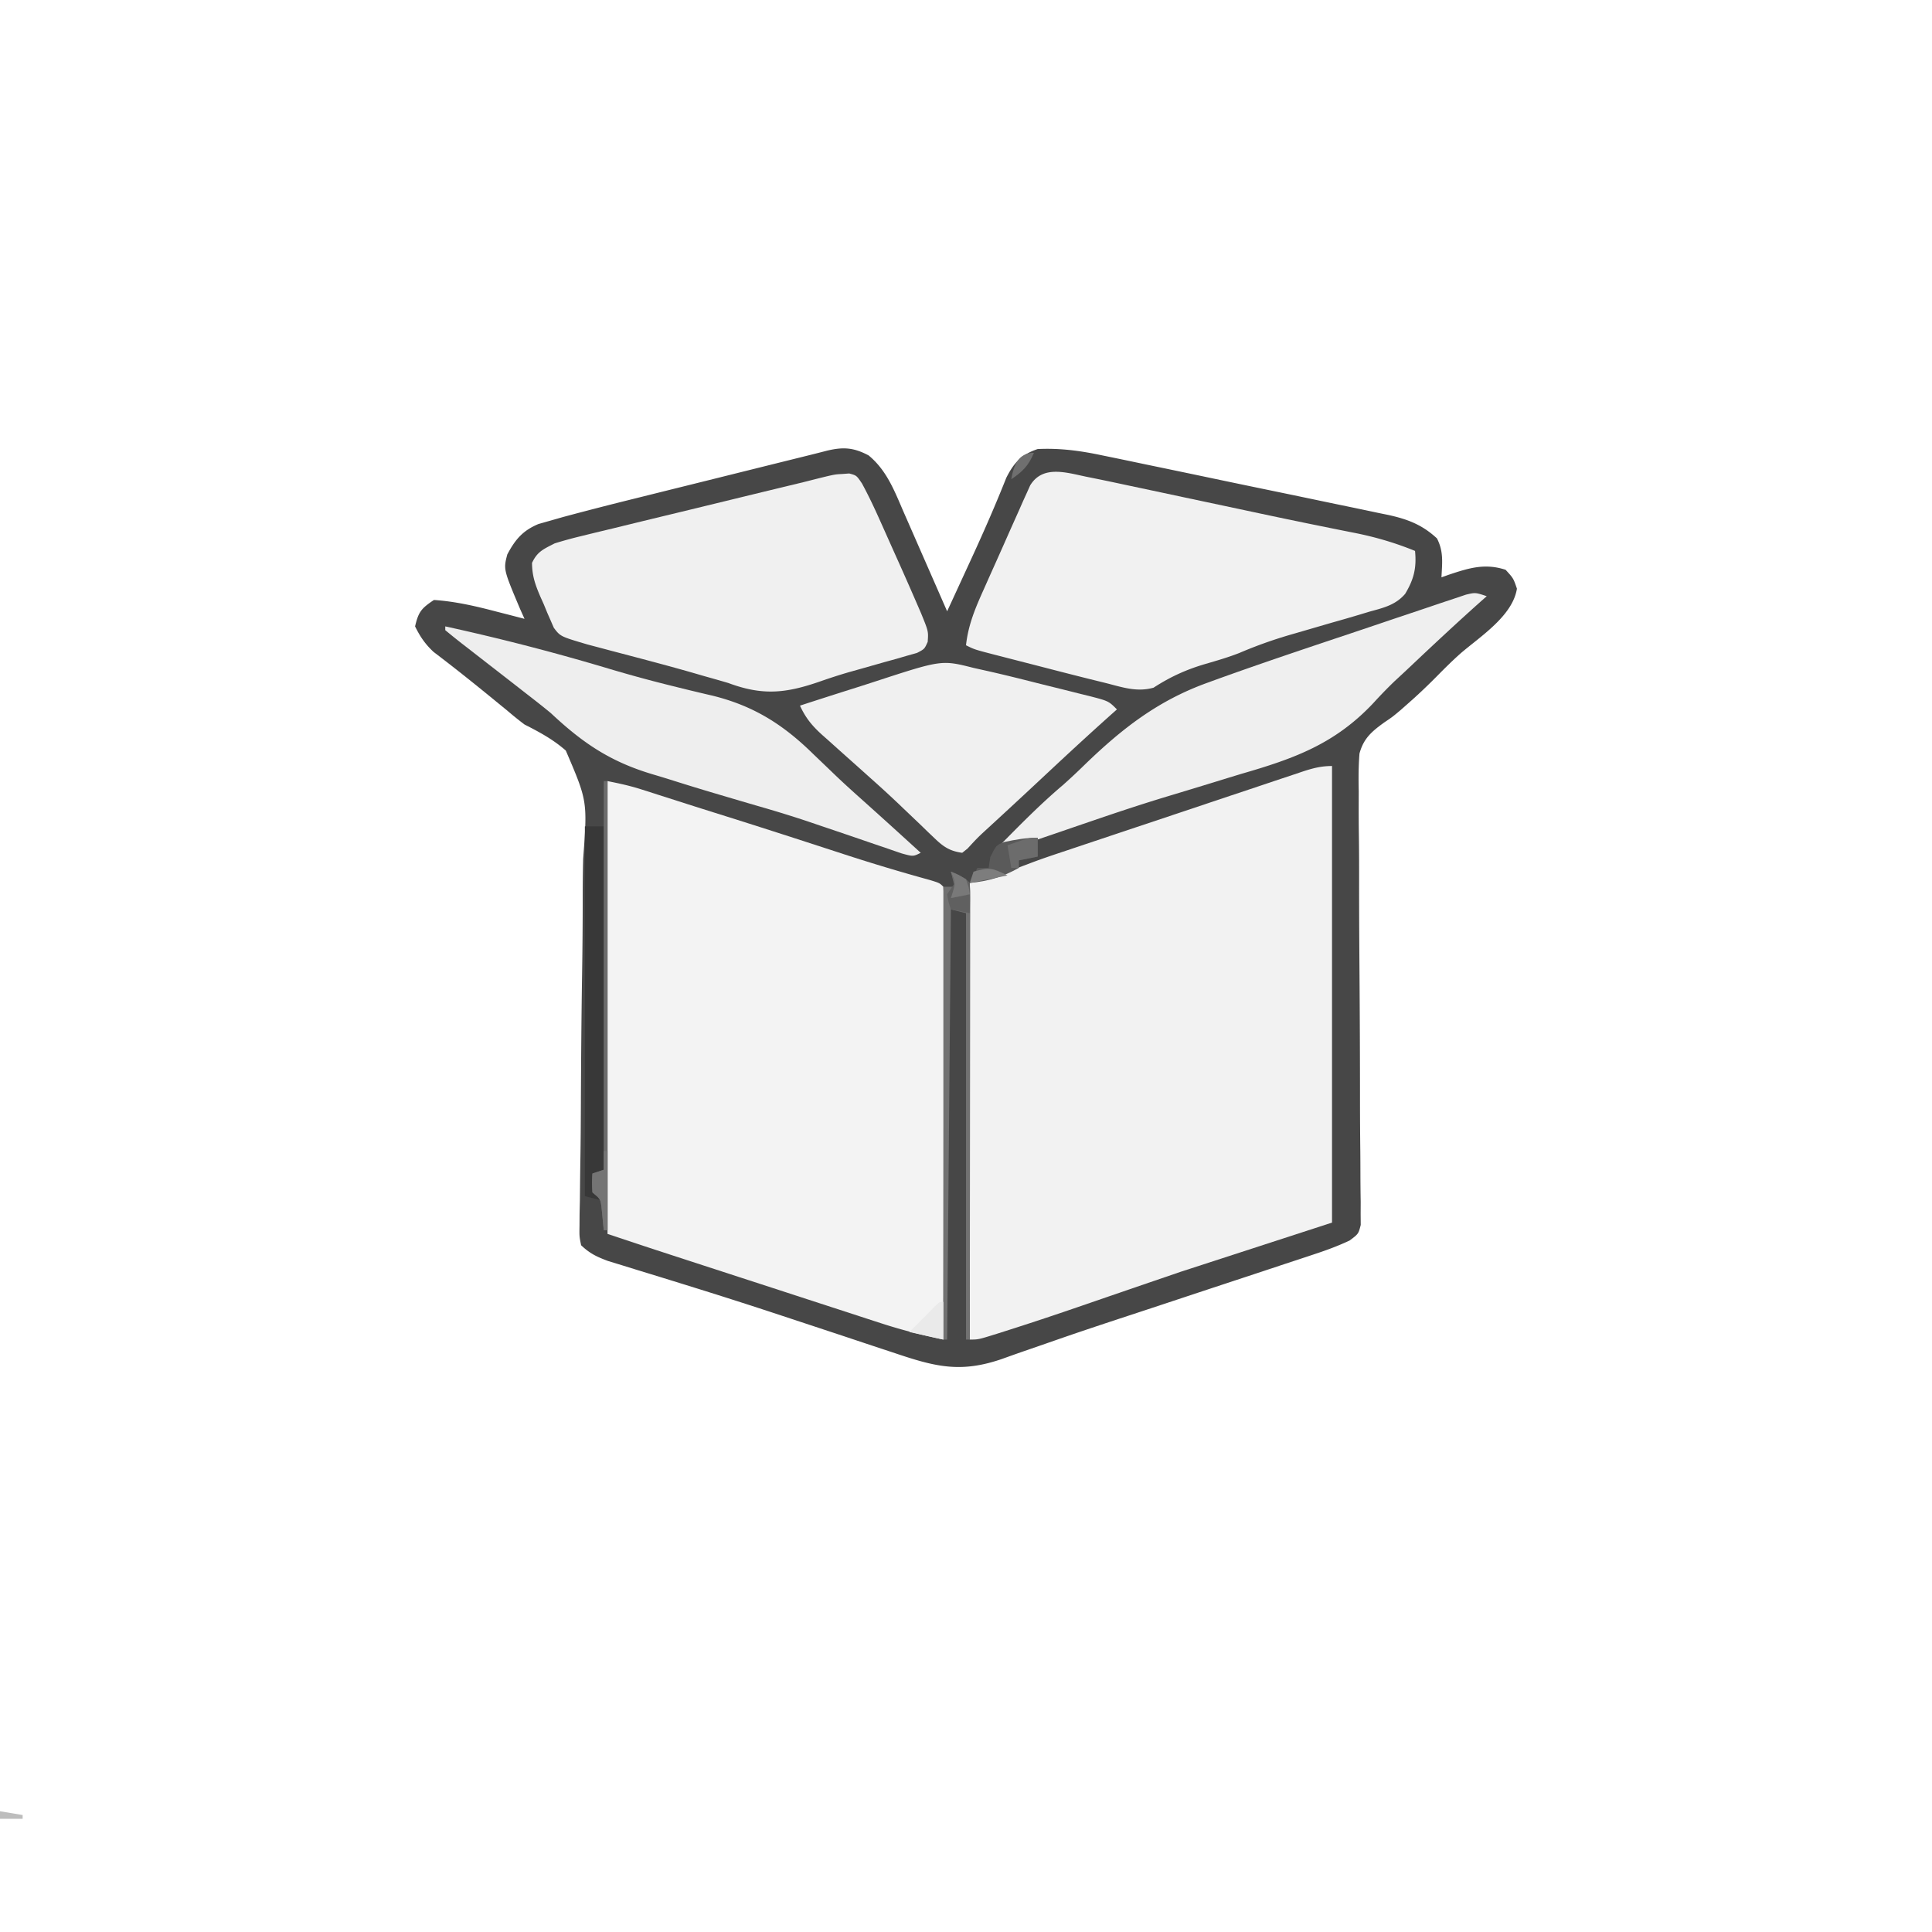 <svg xmlns="http://www.w3.org/2000/svg" viewBox="0 0 512 512"><path fill="#474747" d="M230.188 120.688c4.885 4.016 6.914 9.56 9.386 15.238l.996 2.265c1.042 2.373 2.08 4.747 3.118 7.121l2.126 4.846c1.732 3.946 3.46 7.893 5.186 11.842 1.711-3.707 3.419-7.416 5.125-11.125l1.528-3.315c3.177-6.924 6.22-13.869 9.03-20.95 2.025-4.014 4.038-6.184 8.317-7.61 5.989-.28 11.337.455 17.182 1.697l2.67.546c2.888.595 5.774 1.2 8.66 1.808l6.05 1.256c4.217.877 8.432 1.76 12.646 2.646a4414.388 4414.388 0 0 0 16.201 3.369c4.161.86 8.32 1.73 12.48 2.602 1.99.416 3.982.83 5.974 1.24 2.783.575 5.563 1.161 8.343 1.751l2.486.506c5.183 1.117 9.16 2.58 13.12 6.267 1.792 3.488 1.383 6.42 1.188 10.312l1.941-.691c5.306-1.764 9.543-3.11 15.059-1.309 2.063 2.25 2.063 2.25 3 5-1.144 7.246-9.724 12.67-14.965 17.184C384.941 175.052 382.97 177 381 179c-2.589 2.624-5.223 5.138-8 7.563l-1.863 1.645C369 190 369 190 366.892 191.42c-3.322 2.392-5.533 4.241-6.616 8.28-.266 3.351-.274 6.618-.197 9.98l-.008 3.83c-.006 2.739.012 5.475.05 8.213.061 4.328.063 8.655.058 12.984-.003 7.62.043 15.24.1 22.86.085 11.487.135 22.974.135 34.46.002 4.304.03 8.607.08 12.91.02 2.03.028 4.06.031 6.09.005 2.475.028 4.951.072 7.427l-.012 3.296.024 2.87C360 327 360 327 357.652 328.754c-2.982 1.4-5.95 2.504-9.078 3.538l-1.895.633c-2.067.688-4.137 1.367-6.206 2.047l-4.404 1.462c-3.882 1.289-7.765 2.57-11.65 3.85-4.592 1.515-9.182 3.038-13.772 4.56-3.773 1.252-7.546 2.5-11.322 3.74-6.637 2.182-13.266 4.38-19.862 6.683-2.753.962-5.51 1.912-8.268 2.863-1.89.657-3.775 1.333-5.66 2.009-10.944 3.765-17.583 2.094-28.355-1.535l-3.155-1.041a3650.304 3650.304 0 0 1-10.15-3.377c-4.689-1.554-9.38-3.103-14.07-4.652l-3.544-1.172a1352.389 1352.389 0 0 0-22.003-7.054l-2.69-.838a2390.926 2390.926 0 0 0-12.342-3.802l-4.351-1.349-3.758-1.148c-2.998-1.127-4.816-1.978-7.117-4.172-.469-2.322-.469-2.322-.425-5.108l.02-3.203.081-3.513.037-3.702c.028-2.658.062-5.316.107-7.975.068-4.212.095-8.424.113-12.637.057-11.98.139-23.958.33-35.937.106-6.615.161-13.229.16-19.845.002-3.498.03-6.992.12-10.489 1.145-15.29 1.145-15.29-4.599-28.684-3.355-2.942-6.976-4.895-10.944-6.907a90.551 90.551 0 0 1-4.516-3.637l-1.897-1.547-1.837-1.504c-5.213-4.265-10.462-8.464-15.832-12.53-2.23-2.073-3.58-4.051-4.918-6.782.896-3.853 1.652-4.768 5-7 5.668.381 11.018 1.626 16.5 3.063l2.203.564c1.767.453 3.532.913 5.297 1.373l-1.164-2.598c-4.431-10.508-4.431-10.508-3.399-14.464 2.104-3.955 4.081-6.318 8.265-8.068l3.102-.879 3.506-1.002a986.183 986.183 0 0 1 18.819-4.844l4.22-1.052c3.659-.912 7.318-1.82 10.978-2.726 3.736-.927 7.471-1.857 11.206-2.787 6.547-1.63 13.095-3.256 19.644-4.88a425.59 425.59 0 0 0 5.026-1.275c4.31-1.019 7.045-.823 10.984 1.263Z"/><path fill="#F2F2F2" d="M353 203v121l-40 13c-13.684 4.682-13.684 4.682-27.36 9.387a826.941 826.941 0 0 1-19.202 6.363l-2.29.728C259.261 355 259.261 355 257 355V234l10-3c3.052-1.122 3.052-1.122 6.092-2.275 3.187-1.211 6.42-2.281 9.653-3.36a6700.33 6700.33 0 0 1 9.337-3.126l2.474-.828c4.308-1.441 8.617-2.88 12.926-4.318 4.451-1.486 8.9-2.977 13.35-4.47a7264.84 7264.84 0 0 1 10.281-3.435c1.642-.549 3.284-1.098 4.925-1.65 2.286-.768 4.575-1.53 6.864-2.29l2.054-.695c2.819-.93 5.052-1.553 8.044-1.553Z"/><path fill="#F3F3F3" d="M161 207c3.158.632 5.958 1.232 8.977 2.2l2.249.715 2.399.773 5.18 1.652 2.647.847c2.309.737 4.619 1.466 6.93 2.192a2412.82 2412.82 0 0 1 24.257 7.743c3.358 1.09 6.716 2.18 10.073 3.275a508.21 508.21 0 0 0 22.662 6.802C249 234 249 234 250 235c.096 1.556.122 3.117.12 4.676l.004 3.064-.01 3.39v3.546c0 3.22-.006 6.438-.013 9.657-.006 3.36-.006 6.721-.008 10.082-.003 6.367-.011 12.735-.021 19.103-.011 7.248-.017 14.495-.022 21.743-.01 14.913-.028 29.826-.05 44.739-5.571-1.164-10.978-2.528-16.396-4.29l-2.06-.667c-2.213-.717-4.426-1.44-6.638-2.164l-4.672-1.517a8656.045 8656.045 0 0 1-12.24-3.986c-4.134-1.348-8.27-2.69-12.404-4.034-6.065-1.972-12.13-3.944-18.194-5.922l-3.679-1.2c-4.243-1.393-8.48-2.808-12.717-4.22V207Z"/><path fill="#F1F1F1" d="M288.84 126.529c3.228.646 6.446 1.327 9.664 2.018l3.623.767c3.813.808 7.624 1.622 11.435 2.436 3.745.796 7.49 1.59 11.234 2.384 2.467.524 4.934 1.05 7.4 1.576 5.9 1.259 11.8 2.499 17.714 3.69l3.293.669c2.018.408 4.038.81 6.058 1.208 5.503 1.116 10.535 2.606 15.739 4.723.437 4.476-.288 7.495-2.613 11.366-2.555 3.01-5.87 3.743-9.575 4.759l-2.396.728A441.464 441.464 0 0 1 353 165c-1.538.446-3.076.894-4.613 1.344-2.18.637-4.36 1.273-6.543 1.9a118.005 118.005 0 0 0-13.39 4.795c-2.941 1.152-5.922 2.017-8.954 2.899-5.099 1.488-9.342 3.414-13.793 6.304-4.46 1.249-8.289-.125-12.707-1.242l-4.055-1.001c-3.853-.96-7.7-1.945-11.543-2.94-2.424-.627-4.848-1.249-7.273-1.87l-4.629-1.193-2.194-.562c-5.076-1.319-5.076-1.319-7.306-2.434.597-5.45 2.487-9.886 4.71-14.828l1.119-2.516c.778-1.746 1.56-3.49 2.345-5.234a1289.17 1289.17 0 0 0 3.568-8.031c.76-1.699 1.52-3.397 2.281-5.094l1.07-2.43 1.022-2.247.886-1.977c3.517-5.781 10.322-3.141 15.84-2.114Z"/><path fill="#F0F0F0" d="m223 125.625 2.063-.148c1.937.523 1.937.523 3.369 2.646 1.684 3.09 3.16 6.216 4.6 9.428l.84 1.871c.582 1.302 1.164 2.603 1.744 3.906.878 1.97 1.761 3.937 2.646 5.904A924.993 924.993 0 0 1 243 160l1.11 2.56c1.94 4.759 1.94 4.759 1.738 7.54-.848 1.9-.848 1.9-2.803 2.917l-2.576.73-2.872.841-3.097.85-6.332 1.8-3.174.89c-2.66.775-5.267 1.624-7.88 2.54-8.945 3.083-15.056 3.709-24.114.332-2.037-.6-4.08-1.182-6.125-1.75l-3.473-1.008c-7.112-2.033-14.275-3.894-21.428-5.78l-3.29-.876-2.952-.78c-7.22-2.13-7.22-2.13-8.958-4.422l-.829-1.904-.922-2.1-.898-2.192-.969-2.159c-1.318-3.097-2.154-5.463-2.164-8.853 1.402-3.026 3.06-3.651 6.008-5.176a109.764 109.764 0 0 1 6.854-1.885l2.027-.5c2.197-.538 4.396-1.065 6.596-1.592 1.532-.373 3.065-.748 4.598-1.123 4.024-.983 8.051-1.957 12.08-2.928 4.897-1.183 9.793-2.377 14.688-3.57 3.808-.928 7.616-1.854 11.425-2.774l2.12-.513 5.665-1.37c8.004-2.024 8.004-2.024 9.947-2.12Z"/><path fill="#EFEFEF" d="m394 158-1.59 1.406c-6.285 5.605-12.433 11.345-18.552 17.13a440.6 440.6 0 0 1-4.278 3.985 122.704 122.704 0 0 0-5.658 5.833c-10.252 10.861-20.978 14.69-35.11 18.771-2.165.659-4.33 1.322-6.492 1.99-4.347 1.339-8.7 2.66-13.056 3.968-5.84 1.768-11.629 3.665-17.405 5.632l-2.565.872c-3.187 1.088-6.372 2.18-9.556 3.276-2.128.73-4.259 1.452-6.39 2.172l-3.594 1.23C267 225 267 225 265 224c5.403-5.493 10.775-10.947 16.66-15.93a164.588 164.588 0 0 0 5.711-5.328c9.956-9.646 19.47-17.066 32.613-21.808l2.434-.887c11.764-4.243 23.625-8.21 35.485-12.175 3.458-1.156 6.912-2.324 10.366-3.494 2.683-.907 5.369-1.805 8.055-2.702 1.894-.634 3.785-1.277 5.676-1.92l3.453-1.145c1.002-.336 2.004-.672 3.036-1.02C391 157 391 157 394 158Z"/><path fill="#F0F0F0" d="M258 177c1.365.307 2.73.612 4.095.915 3.992.908 7.963 1.888 11.93 2.896 2.495.631 4.992 1.248 7.49 1.863 1.59.398 3.178.797 4.766 1.197l2.26.556c5.229 1.343 5.229 1.343 7.459 3.573l-1.66 1.477c-5.93 5.302-11.765 10.696-17.572 16.132a2108.22 2108.22 0 0 1-14.644 13.572c-2.986 2.74-2.986 2.74-5.733 5.714-.46.364-.918.73-1.391 1.105-3.271-.44-4.974-1.583-7.32-3.844l-1.857-1.764-1.948-1.892a5650.4 5650.4 0 0 0-4.059-3.863l-1.987-1.901a310.529 310.529 0 0 0-7.017-6.423 1514.54 1514.54 0 0 0-6.366-5.692c-1.653-1.473-3.3-2.953-4.946-4.434l-1.567-1.383c-2.692-2.433-4.43-4.524-5.933-7.804 4.936-1.61 9.88-3.193 14.832-4.755 1.68-.533 3.357-1.073 5.033-1.62C249.539 174.86 249.539 174.86 258 177Z"/><path fill="#EEE" d="M118 166a592.7 592.7 0 0 1 43.552 11.27 361.339 361.339 0 0 0 16.624 4.523l3.636.899c2.306.563 4.615 1.113 6.928 1.647 10.927 2.68 18.793 7.645 26.76 15.474l3.89 3.722 1.874 1.805c2.286 2.185 4.628 4.303 6.986 6.41a1645.38 1645.38 0 0 1 10.875 9.813l2.82 2.566L244 226c-2 1-2 1-4.987.183a359.5 359.5 0 0 1-3.83-1.316l-2.07-.703c-1.465-.497-2.929-.999-4.392-1.503a1615.83 1615.83 0 0 0-9.195-3.128c-1.457-.492-2.912-.986-4.367-1.483-4.85-1.648-9.735-3.135-14.659-4.55-2.836-.825-5.669-1.658-8.5-2.5l-3.69-1.09a688.159 688.159 0 0 1-10.84-3.342c-1.45-.453-2.904-.895-4.361-1.324-11.262-3.331-18.587-8.247-27.109-16.244-2.275-1.887-4.602-3.686-6.938-5.5l-1.705-1.332c-2.442-1.906-4.89-3.805-7.337-5.704a3987.937 3987.937 0 0 1-5.895-4.589l-1.86-1.436A205.226 205.226 0 0 1 118 167v-1Z"/><path fill="#383838" d="M155 219h5v91l-2 1c-.151 3.629-.151 3.629 1 7l-4-1v-98Z"/><path fill="#717171" d="M252 231c3.875 1.875 3.875 1.875 5 3 .096 1.569.122 3.142.12 4.714l.004 3.09-.01 3.417v3.577c0 3.245-.006 6.491-.013 9.737-.006 3.388-.006 6.777-.008 10.166-.003 6.42-.011 12.841-.021 19.262-.011 7.309-.017 14.617-.022 21.925-.01 15.037-.028 30.075-.05 45.112h-1V242l-4-1-1 114h-1V235h3l-1-4Z"/><path fill="#6C6C6C" d="M160 207h1v119h-1l-.586-6.055c-.278-2.172-.278-2.172-2.414-3.945-.125-2.625-.125-2.625 0-5l3-1V207Z"/><path fill="#5A5A5A" d="M275 222v5l-5 1v2c-4.362 2.447-8.027 3.503-13 4l2-4h3l.438-2.875C264 224 264 224 266.065 223.156c2.993-.653 5.867-1.156 8.934-1.156Z"/><path fill="#606060" d="M252 231c3.875 1.875 3.875 1.875 5 3 .141 2.67.042 5.324 0 8l-5-1c-.625-1.813-.625-1.813-1-4l2-3-1-3Z"/><path fill="#EAEAEA" d="M250 345v10l-9-2 5-5 1.75-1.813C249 345 249 345 250 345Z"/><path fill="#747474" d="M160 305h1v21h-1l-.586-6.055c-.278-2.172-.278-2.172-2.414-3.945-.125-2.625-.125-2.625 0-5l3-1v-5Z"/><path fill="#6C6C6C" d="M275 222v5l-5 1v2h-2l-1-6c5.75-2 5.75-2 8-2Z"/><path fill="#797979" d="M252 231c1.938.75 1.938.75 4 2 .75 2.125.75 2.125 1 4l-5 1 .563-1.813c.658-2.351.658-2.351-.563-5.187Z"/><path fill="#7D7D7D" d="m267 232-10 2 1-3c4.196-1.166 4.82-1.09 9 1Z"/><path fill="#6F6F6F" d="M274 120c-1.393 3.367-2.979 4.986-6 7 .628-3.645 1.853-7 6-7Z"/><path fill="#BDBDBD" d="m0 480 6 1v1H0v-2Z"/><path fill="#6B6B6B" d="m395 0 2 1ZM144 0l2 1Z"/></svg>